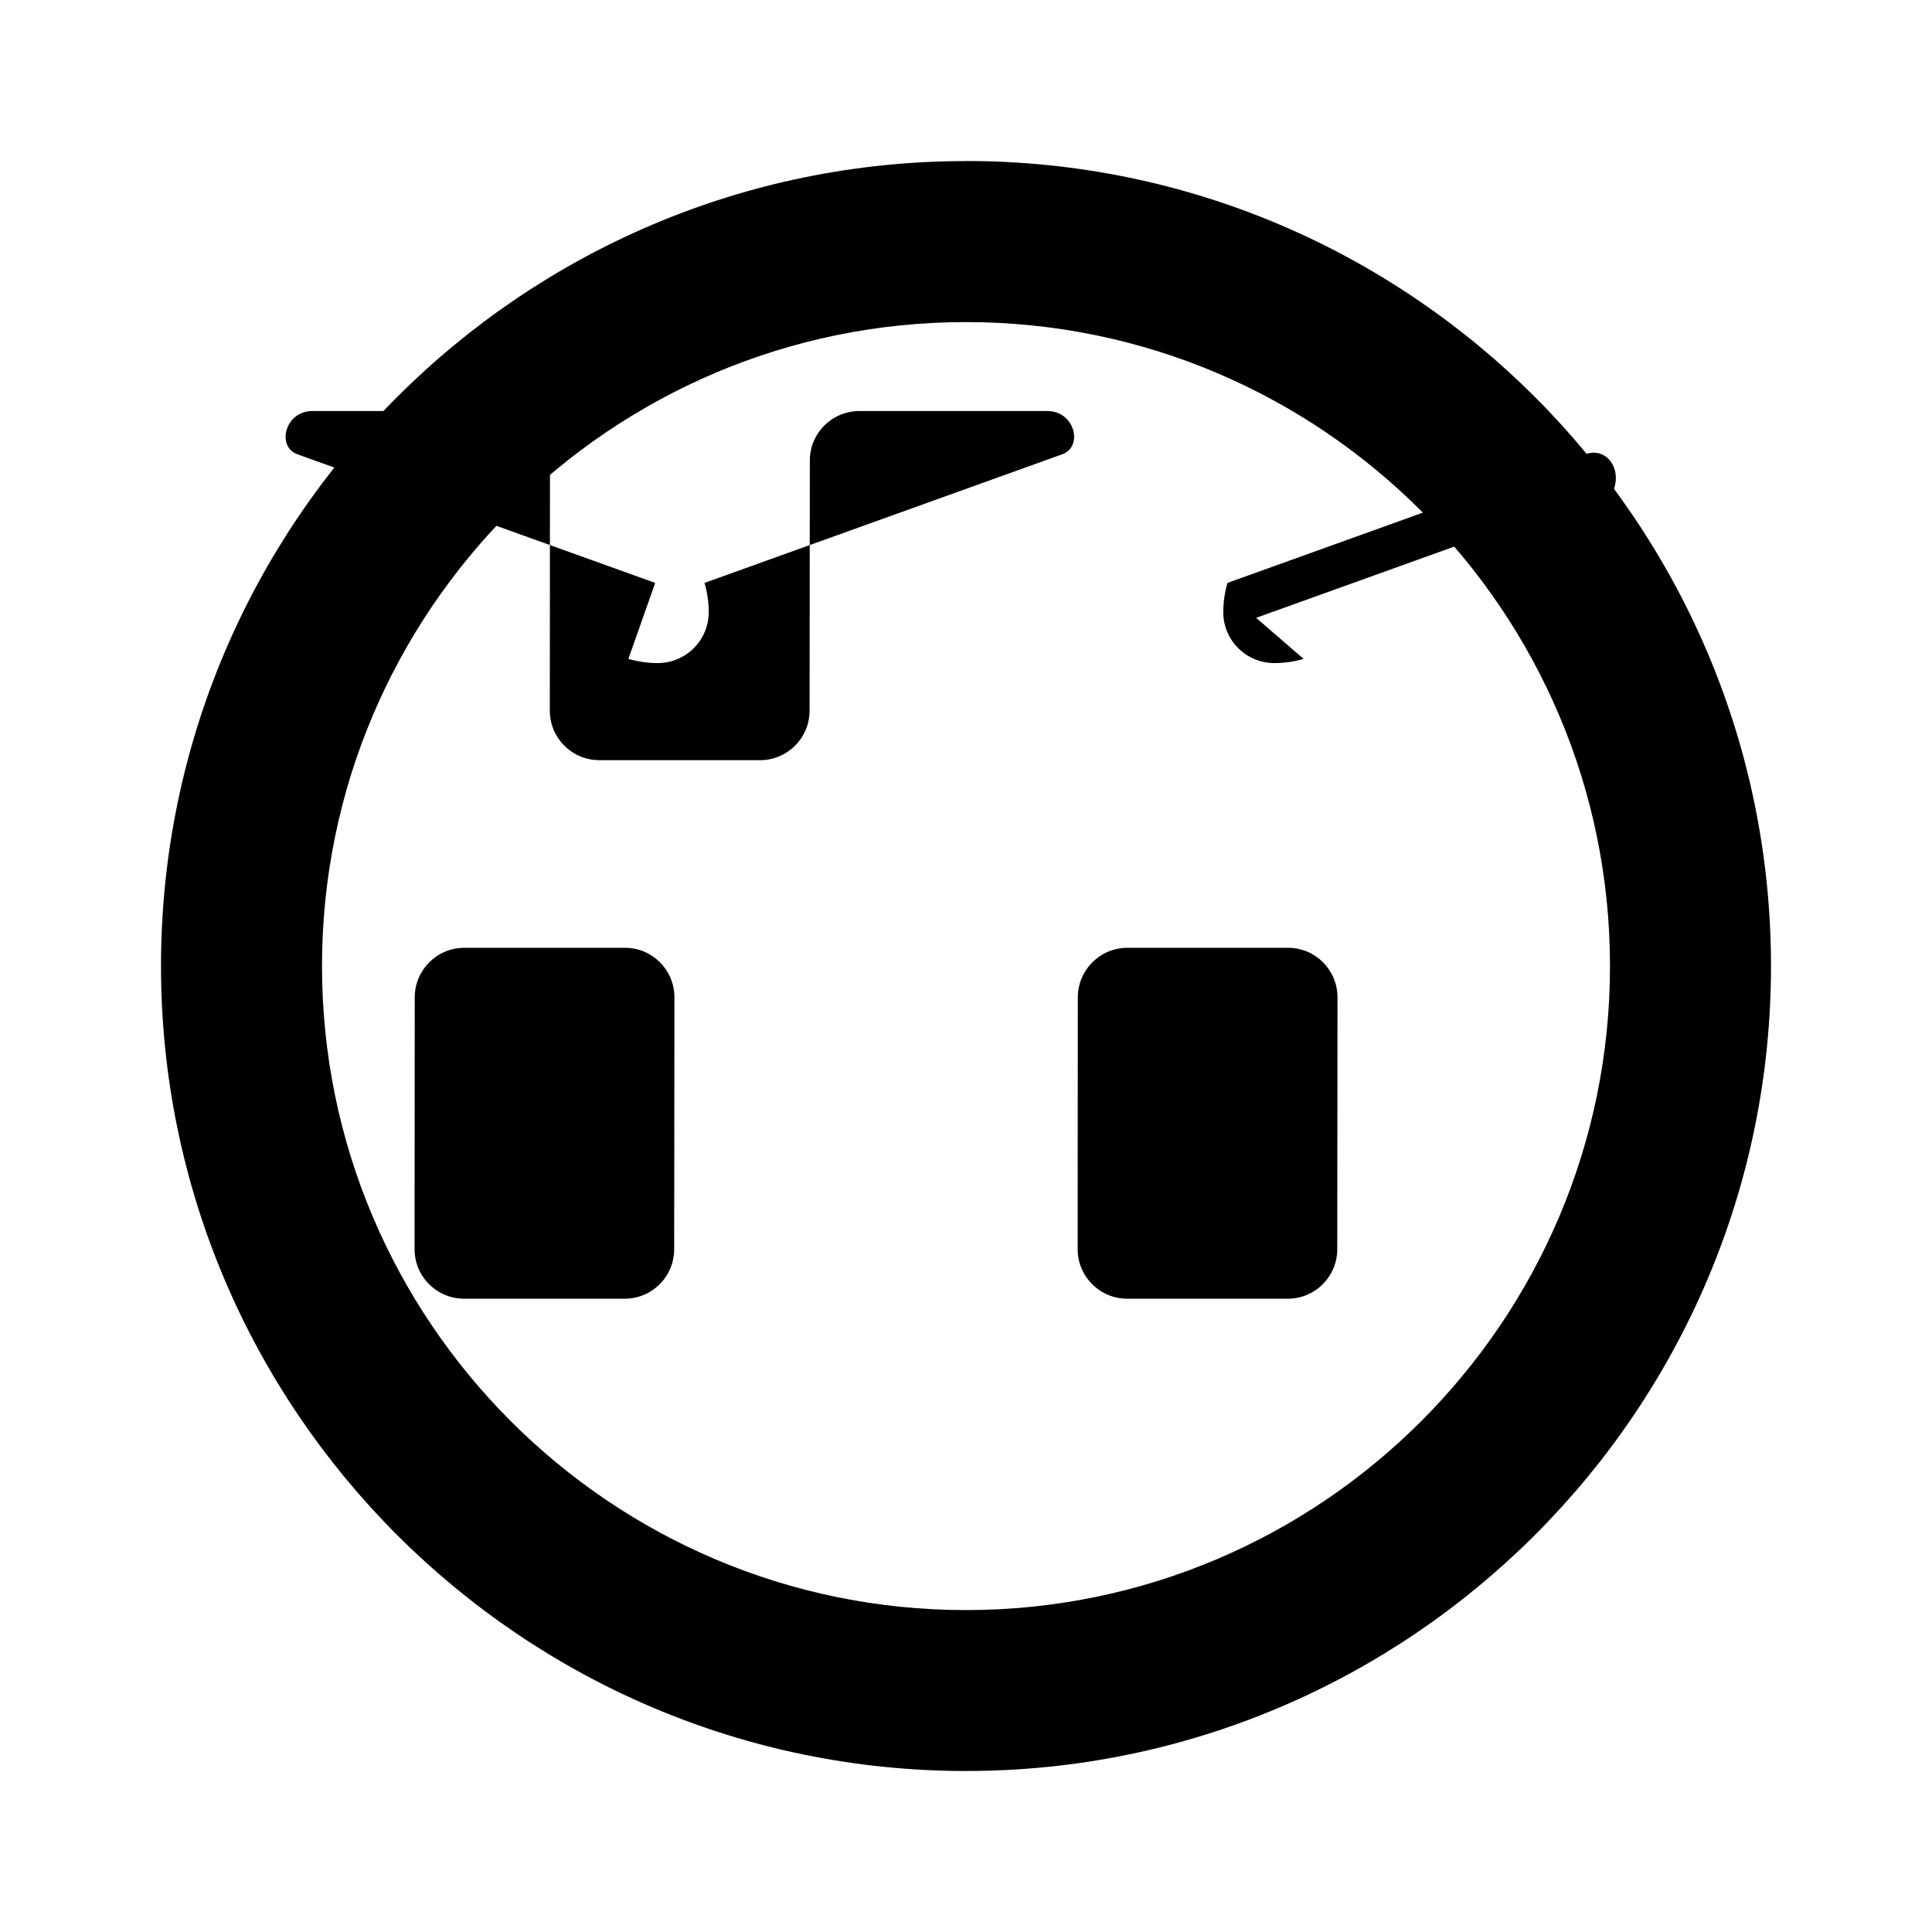 <svg xmlns="http://www.w3.org/2000/svg" viewBox="0 0 24 24" width="24" height="24"><path fill="currentColor" d="M12 2.001c-5.514 0-10 4.485-10 9.999s4.486 10 10 10 10-4.485 10-10-4.486-10-10-10zm0 18c-4.411 0-8-3.589-8-8s3.589-8 8-8 8 3.589 8 8-3.589 8-8 8z"/><path fill="currentColor" d="M16.194 8.185c-.117.034-.24.052-.364.052-.35 0-.634-.283-.634-.632 0-.124.018-.247.052-.364l4.444-1.598c.263-.094.45.171.356.434l-4.444 1.598zm-8.388 0c.117.034.24.052.364.052.35 0 .634-.283.634-.632 0-.124-.018-.247-.052-.364l4.444-1.598c.263-.094.156-.537-.184-.537h-2.336c-.34 0-.616.275-.616.615 0 1.035-.003 2.07-.003 3.106 0 .34-.275.616-.615.616h-1.997c-.34 0-.615-.276-.615-.616 0-1.035.002-2.07.002-3.106 0-.34-.276-.615-.616-.615h-2.337c-.34.001-.447.443-.185.537l4.445 1.598zm-.046 3.589h.005c.338 0 .613.275.613.616 0 1.043-.003 2.086-.003 3.128 0 .34-.275.615-.614.615h-1.996c-.339 0-.615-.275-.615-.615 0-1.043.002-2.086.002-3.128 0-.34.276-.616.615-.616zm8.237 0h.005c.338 0 .613.275.613.616 0 1.043-.003 2.086-.003 3.128 0 .34-.275.615-.614.615h-1.996c-.339 0-.615-.275-.615-.615 0-1.043.002-2.086.002-3.128 0-.34.276-.616.615-.616z"/></svg>